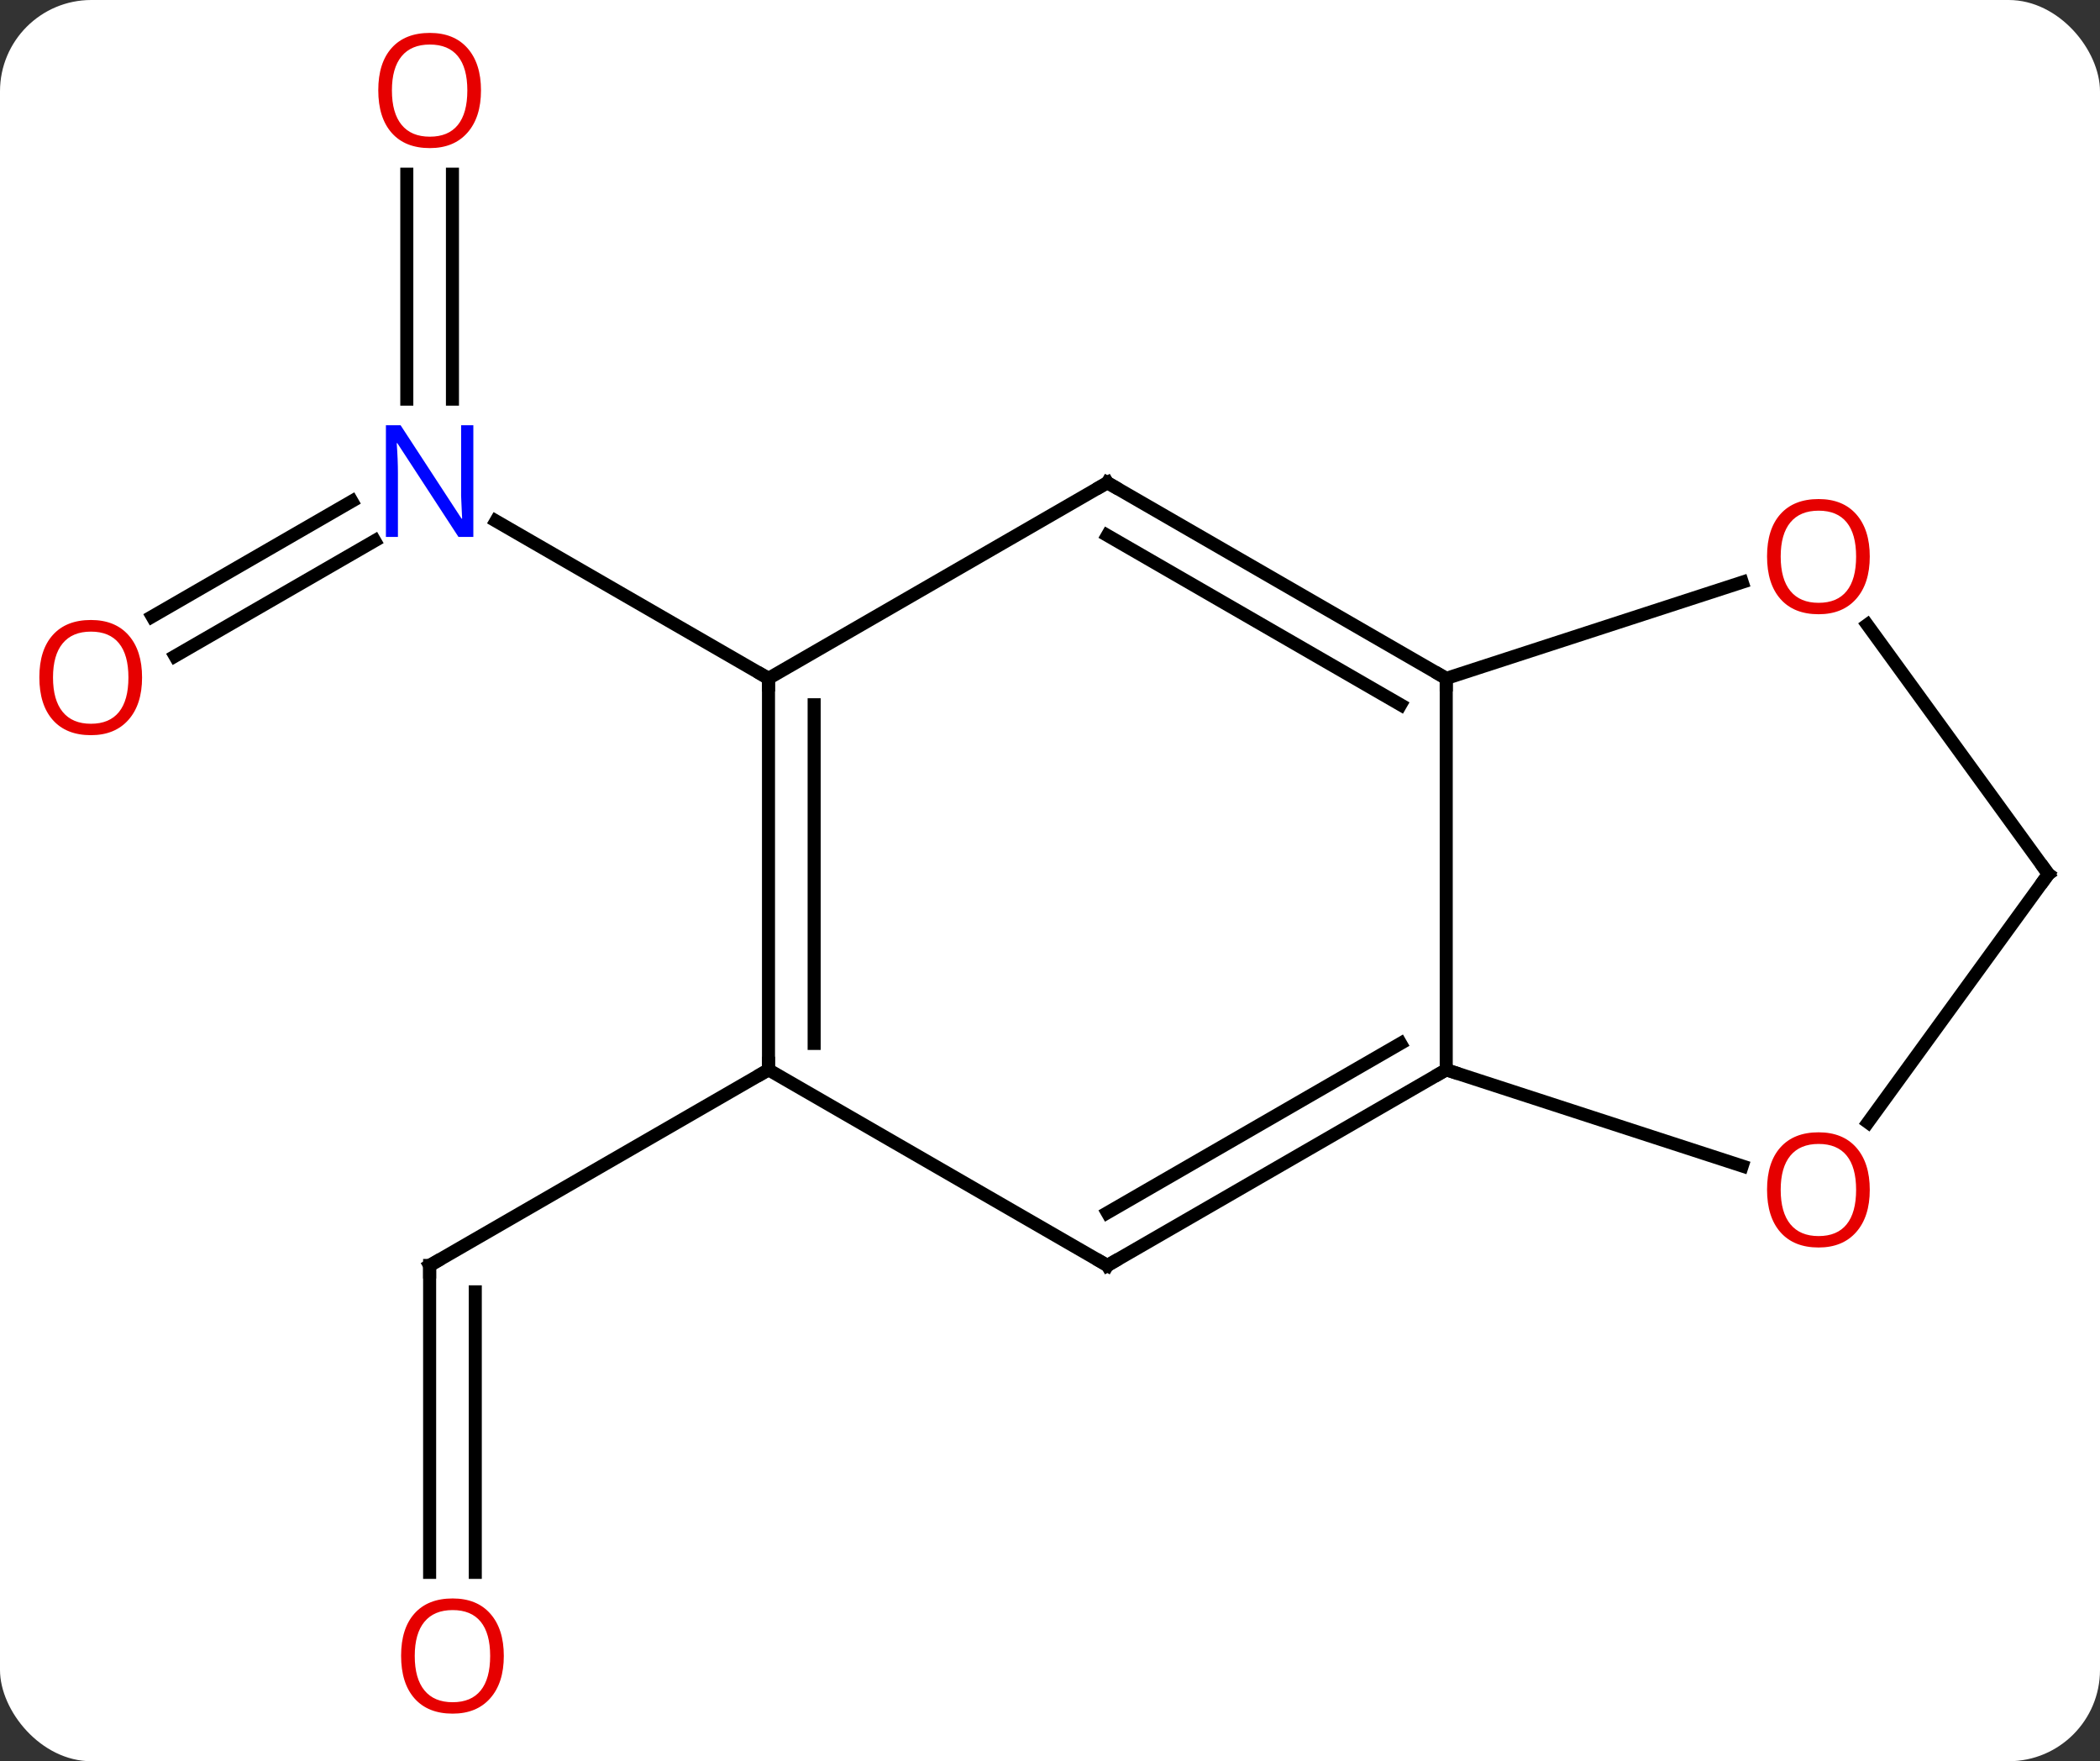 <svg width="161" viewBox="0 0 161 135" style="fill-opacity:1; color-rendering:auto; color-interpolation:auto; text-rendering:auto; stroke:black; stroke-linecap:square; stroke-miterlimit:10; shape-rendering:auto; stroke-opacity:1; fill:black; stroke-dasharray:none; font-weight:normal; stroke-width:1; font-family:'Open Sans'; font-style:normal; stroke-linejoin:miter; font-size:12; stroke-dashoffset:0; image-rendering:auto;" height="135" class="cas-substance-image" xmlns:xlink="http://www.w3.org/1999/xlink" xmlns="http://www.w3.org/2000/svg"><rect x="0" y="0" width="161" height="135" fill="#333333" stroke="none"/><svg class="cas-substance-single-component"><rect y="0" x="0" width="161" stroke="none" ry="7" rx="7" height="135" fill="white" class="cas-substance-group"/><svg y="0" x="0" width="161" viewBox="0 0 161 135" style="fill:black;" height="135" class="cas-substance-single-component-image"><svg><g><g transform="translate(82,67)" style="text-rendering:geometricPrecision; color-rendering:optimizeQuality; color-interpolation:linearRGB; stroke-linecap:butt; image-rendering:optimizeQuality;"><line y2="53.523" y1="30" x2="-49.062" x1="-49.062" style="fill:none;"/><line y2="53.523" y1="32.021" x2="-45.562" x1="-45.562" style="fill:none;"/><line y2="15" y1="30" x2="-23.082" x1="-49.062" style="fill:none;"/><line y2="-19.741" y1="-28.581" x2="-70.332" x1="-55.021" style="fill:none;"/><line y2="-16.71" y1="-25.55" x2="-68.582" x1="-53.271" style="fill:none;"/><line y2="-53.648" y1="-36.406" x2="-47.312" x1="-47.312" style="fill:none;"/><line y2="-53.648" y1="-36.406" x2="-50.812" x1="-50.812" style="fill:none;"/><line y2="-15" y1="-27.065" x2="-23.082" x1="-43.978" style="fill:none;"/><line y2="-15" y1="15" x2="28.878" x1="28.878" style="fill:none;"/><line y2="30" y1="15" x2="2.898" x1="28.878" style="fill:none;"/><line y2="25.959" y1="12.979" x2="2.898" x1="25.378" style="fill:none;"/><line y2="22.373" y1="15" x2="51.571" x1="28.878" style="fill:none;"/><line y2="-30" y1="-15" x2="2.898" x1="28.878" style="fill:none;"/><line y2="-25.959" y1="-12.979" x2="2.898" x1="25.378" style="fill:none;"/><line y2="-22.373" y1="-15" x2="51.571" x1="28.878" style="fill:none;"/><line y2="15" y1="30" x2="-23.082" x1="2.898" style="fill:none;"/><line y2="0" y1="19.033" x2="75.045" x1="61.216" style="fill:none;"/><line y2="-15" y1="-30" x2="-23.082" x1="2.898" style="fill:none;"/><line y2="0" y1="-19.111" x2="75.045" x1="61.16" style="fill:none;"/><line y2="-15" y1="15" x2="-23.082" x1="-23.082" style="fill:none;"/><line y2="-12.979" y1="12.979" x2="-19.582" x1="-19.582" style="fill:none;"/><path style="fill:none; stroke-miterlimit:5;" d="M-49.062 30.5 L-49.062 30 L-48.629 29.75"/></g><g transform="translate(83.75,67)" style="stroke-linecap:butt; fill:rgb(230,0,0); text-rendering:geometricPrecision; color-rendering:optimizeQuality; image-rendering:optimizeQuality; font-family:'Open Sans'; stroke:rgb(230,0,0); color-interpolation:linearRGB; stroke-miterlimit:5;"><path style="stroke:none;" d="M-45.124 59.93 Q-45.124 61.992 -46.164 63.172 Q-47.203 64.352 -49.046 64.352 Q-50.937 64.352 -51.968 63.188 Q-52.999 62.023 -52.999 59.914 Q-52.999 57.82 -51.968 56.672 Q-50.937 55.523 -49.046 55.523 Q-47.187 55.523 -46.156 56.695 Q-45.124 57.867 -45.124 59.93 ZM-51.953 59.93 Q-51.953 61.664 -51.21 62.57 Q-50.468 63.477 -49.046 63.477 Q-47.624 63.477 -46.898 62.578 Q-46.171 61.68 -46.171 59.93 Q-46.171 58.195 -46.898 57.305 Q-47.624 56.414 -49.046 56.414 Q-50.468 56.414 -51.21 57.312 Q-51.953 58.211 -51.953 59.93 Z"/></g><g transform="matrix(1,0,0,1,82,67)" style="stroke-linecap:butt; fill:rgb(0,5,255); text-rendering:geometricPrecision; color-rendering:optimizeQuality; image-rendering:optimizeQuality; font-family:'Open Sans'; stroke:rgb(0,5,255); color-interpolation:linearRGB; stroke-miterlimit:5;"><path style="stroke:none;" d="M-45.71 -25.844 L-46.851 -25.844 L-51.539 -33.031 L-51.585 -33.031 Q-51.492 -31.766 -51.492 -30.719 L-51.492 -25.844 L-52.414 -25.844 L-52.414 -34.406 L-51.289 -34.406 L-46.617 -27.25 L-46.57 -27.25 Q-46.57 -27.406 -46.617 -28.266 Q-46.664 -29.125 -46.648 -29.5 L-46.648 -34.406 L-45.71 -34.406 L-45.71 -25.844 Z"/><path style="fill:rgb(230,0,0); stroke:none;" d="M-71.108 -15.07 Q-71.108 -13.008 -72.147 -11.828 Q-73.186 -10.648 -75.029 -10.648 Q-76.92 -10.648 -77.951 -11.812 Q-78.983 -12.977 -78.983 -15.086 Q-78.983 -17.18 -77.951 -18.328 Q-76.92 -19.477 -75.029 -19.477 Q-73.17 -19.477 -72.139 -18.305 Q-71.108 -17.133 -71.108 -15.07 ZM-77.936 -15.07 Q-77.936 -13.336 -77.193 -12.43 Q-76.451 -11.523 -75.029 -11.523 Q-73.608 -11.523 -72.881 -12.422 Q-72.154 -13.32 -72.154 -15.07 Q-72.154 -16.805 -72.881 -17.695 Q-73.608 -18.586 -75.029 -18.586 Q-76.451 -18.586 -77.193 -17.688 Q-77.936 -16.789 -77.936 -15.07 Z"/><path style="fill:rgb(230,0,0); stroke:none;" d="M-45.124 -60.07 Q-45.124 -58.008 -46.164 -56.828 Q-47.203 -55.648 -49.046 -55.648 Q-50.937 -55.648 -51.968 -56.812 Q-52.999 -57.977 -52.999 -60.086 Q-52.999 -62.18 -51.968 -63.328 Q-50.937 -64.477 -49.046 -64.477 Q-47.187 -64.477 -46.156 -63.305 Q-45.124 -62.133 -45.124 -60.07 ZM-51.953 -60.07 Q-51.953 -58.336 -51.21 -57.43 Q-50.468 -56.523 -49.046 -56.523 Q-47.624 -56.523 -46.898 -57.422 Q-46.171 -58.32 -46.171 -60.07 Q-46.171 -61.805 -46.898 -62.695 Q-47.624 -63.586 -49.046 -63.586 Q-50.468 -63.586 -51.21 -62.688 Q-51.953 -61.789 -51.953 -60.07 Z"/><path style="fill:none; stroke:black;" d="M28.445 15.25 L28.878 15 L29.354 15.155"/><path style="fill:none; stroke:black;" d="M28.445 -15.25 L28.878 -15 L28.878 -14.5"/><path style="fill:none; stroke:black;" d="M3.331 29.75 L2.898 30 L2.465 29.75"/><path style="fill:rgb(230,0,0); stroke:none;" d="M61.349 24.2 Q61.349 26.262 60.309 27.442 Q59.27 28.622 57.427 28.622 Q55.536 28.622 54.505 27.457 Q53.474 26.293 53.474 24.184 Q53.474 22.09 54.505 20.942 Q55.536 19.793 57.427 19.793 Q59.286 19.793 60.317 20.965 Q61.349 22.137 61.349 24.2 ZM54.52 24.2 Q54.52 25.934 55.263 26.84 Q56.005 27.747 57.427 27.747 Q58.849 27.747 59.575 26.848 Q60.302 25.95 60.302 24.2 Q60.302 22.465 59.575 21.575 Q58.849 20.684 57.427 20.684 Q56.005 20.684 55.263 21.582 Q54.52 22.481 54.52 24.2 Z"/><path style="fill:none; stroke:black;" d="M3.331 -29.75 L2.898 -30 L2.465 -29.75"/><path style="fill:rgb(230,0,0); stroke:none;" d="M61.349 -24.34 Q61.349 -22.278 60.309 -21.098 Q59.27 -19.918 57.427 -19.918 Q55.536 -19.918 54.505 -21.082 Q53.474 -22.247 53.474 -24.356 Q53.474 -26.45 54.505 -27.598 Q55.536 -28.747 57.427 -28.747 Q59.286 -28.747 60.317 -27.575 Q61.349 -26.403 61.349 -24.34 ZM54.52 -24.34 Q54.52 -22.606 55.263 -21.7 Q56.005 -20.793 57.427 -20.793 Q58.849 -20.793 59.575 -21.692 Q60.302 -22.59 60.302 -24.34 Q60.302 -26.075 59.575 -26.965 Q58.849 -27.856 57.427 -27.856 Q56.005 -27.856 55.263 -26.957 Q54.52 -26.059 54.52 -24.34 Z"/><path style="fill:none; stroke:black;" d="M-23.082 14.5 L-23.082 15 L-23.515 15.25"/><path style="fill:none; stroke:black;" d="M74.751 0.405 L75.045 0 L74.751 -0.405"/><path style="fill:none; stroke:black;" d="M-23.082 -14.5 L-23.082 -15 L-23.515 -15.25"/></g></g></svg></svg></svg></svg>
